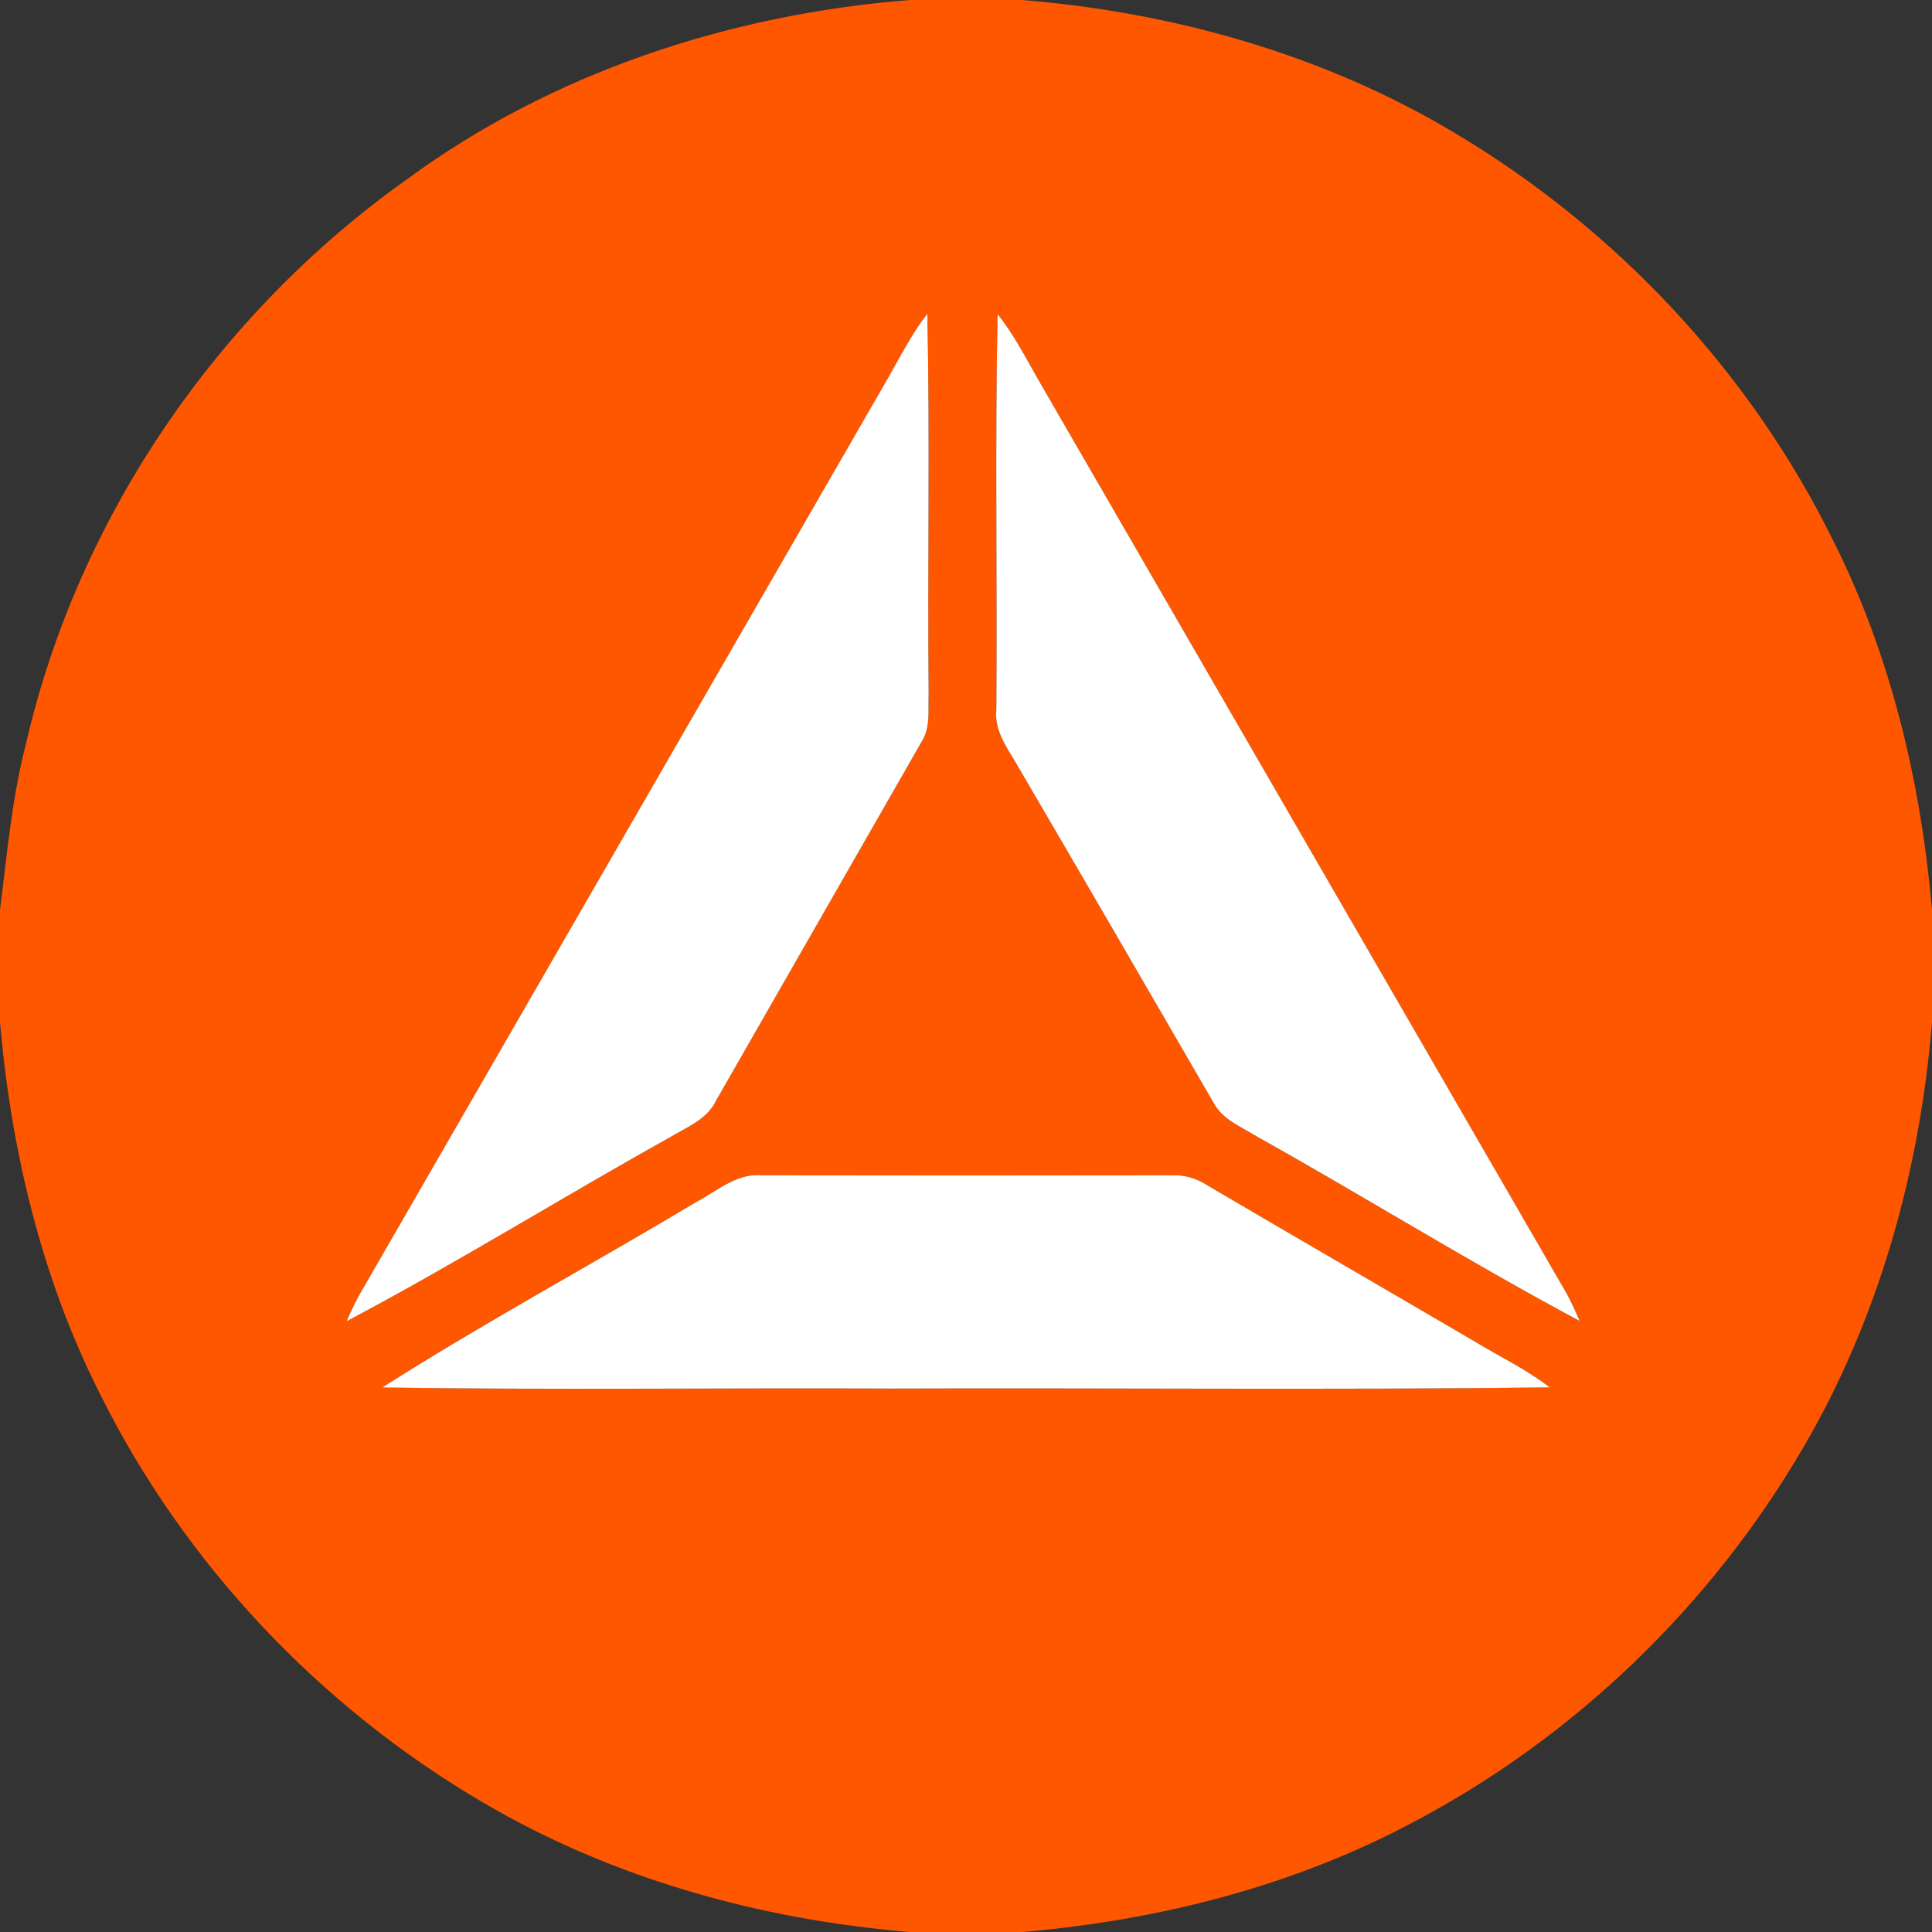 <?xml version="1.0" encoding="UTF-8" ?>
<!DOCTYPE svg PUBLIC "-//W3C//DTD SVG 1.1//EN" "http://www.w3.org/Graphics/SVG/1.1/DTD/svg11.dtd">
<svg width="256pt" height="256pt" viewBox="0 0 256 256" version="1.1" xmlns="http://www.w3.org/2000/svg">
<rect x="0" y="0" width="256" height="256" fill="#333333" stroke="none"/>
<g id="#ff5700ff">
<path fill="#ff5700" opacity="1.00" d=" M 120.55 0.00 L 135.43 0.00 C 155.44 1.63 175.24 7.19 192.55 17.49 C 214.14 30.29 232.03 49.37 243.06 71.95 C 250.62 87.08 254.53 103.76 256.00 120.55 L 256.00 135.44 C 254.38 155.20 248.94 174.77 238.87 191.93 C 226.70 212.74 208.70 230.13 187.37 241.39 C 171.36 249.95 153.47 254.46 135.45 256.00 L 120.56 256.00 C 100.80 254.37 81.23 248.95 64.07 238.88 C 42.41 226.20 24.43 207.21 13.26 184.72 C 5.52 169.40 1.48 152.48 0.00 135.45 L 0.00 120.57 C 0.94 113.20 1.57 105.78 3.44 98.57 C 10.33 68.58 28.81 41.61 53.84 23.82 C 73.16 9.59 96.74 1.89 120.55 0.00 M 117.83 49.81 C 94.41 90.40 71.03 131.02 47.60 171.60 C 46.98 172.73 46.44 173.89 45.93 175.07 C 60.42 167.41 74.37 158.72 88.70 150.74 C 90.94 149.38 93.68 148.36 94.88 145.84 C 103.96 129.97 113.06 114.09 122.15 98.23 C 123.32 96.37 122.96 94.08 123.05 92.00 C 122.88 75.20 123.24 58.39 122.87 41.60 C 120.87 44.13 119.42 47.02 117.83 49.81 M 132.18 41.62 C 131.84 59.09 132.15 76.58 132.02 94.06 C 131.70 97.07 133.76 99.47 135.11 101.94 C 143.73 116.67 152.29 131.43 160.85 146.20 C 162.03 148.35 164.44 149.29 166.43 150.53 C 180.80 158.56 194.79 167.28 209.31 175.03 C 208.78 173.79 208.23 172.58 207.59 171.40 C 184.38 131.27 161.19 91.14 137.98 51.01 C 136.12 47.84 134.50 44.50 132.18 41.62 M 92.30 159.25 C 78.47 167.53 64.25 175.20 50.65 183.85 C 73.09 184.19 95.55 183.89 118.00 183.99 C 147.11 183.89 176.24 184.19 205.35 183.84 C 202.24 181.43 198.66 179.74 195.31 177.70 C 183.55 170.81 171.74 163.98 159.99 157.07 C 158.52 156.10 156.80 155.62 155.04 155.73 C 137.02 155.76 118.99 155.76 100.97 155.73 C 97.64 155.42 95.05 157.79 92.30 159.25 Z" />
</g>
<g id="#ffffffff">
<path fill="#ffffff" opacity="1.00" d=" M 117.83 49.81 C 119.42 47.02 120.87 44.13 122.87 41.60 C 123.24 58.39 122.88 75.20 123.05 92.00 C 122.96 94.08 123.32 96.37 122.15 98.23 C 113.06 114.09 103.96 129.97 94.88 145.84 C 93.68 148.36 90.94 149.38 88.70 150.74 C 74.37 158.72 60.42 167.41 45.93 175.07 C 46.44 173.89 46.98 172.73 47.60 171.60 C 71.03 131.02 94.41 90.40 117.83 49.81 Z" />
<path fill="#ffffff" opacity="1.00" d=" M 132.18 41.62 C 134.50 44.50 136.12 47.84 137.98 51.01 C 161.19 91.14 184.38 131.27 207.59 171.40 C 208.23 172.58 208.78 173.79 209.31 175.03 C 194.79 167.28 180.80 158.56 166.43 150.53 C 164.44 149.29 162.03 148.35 160.85 146.20 C 152.29 131.43 143.73 116.67 135.11 101.94 C 133.76 99.47 131.70 97.07 132.02 94.06 C 132.15 76.58 131.84 59.09 132.18 41.62 Z" />
<path fill="#ffffff" opacity="1.00" d=" M 92.30 159.25 C 95.05 157.79 97.64 155.42 100.97 155.73 C 118.99 155.76 137.02 155.76 155.04 155.73 C 156.80 155.62 158.52 156.10 159.99 157.07 C 171.74 163.98 183.55 170.81 195.31 177.70 C 198.66 179.74 202.24 181.43 205.35 183.84 C 176.24 184.19 147.11 183.89 118.00 183.99 C 95.55 183.89 73.09 184.19 50.65 183.85 C 64.25 175.20 78.47 167.53 92.30 159.25 Z" />
</g>
</svg>
